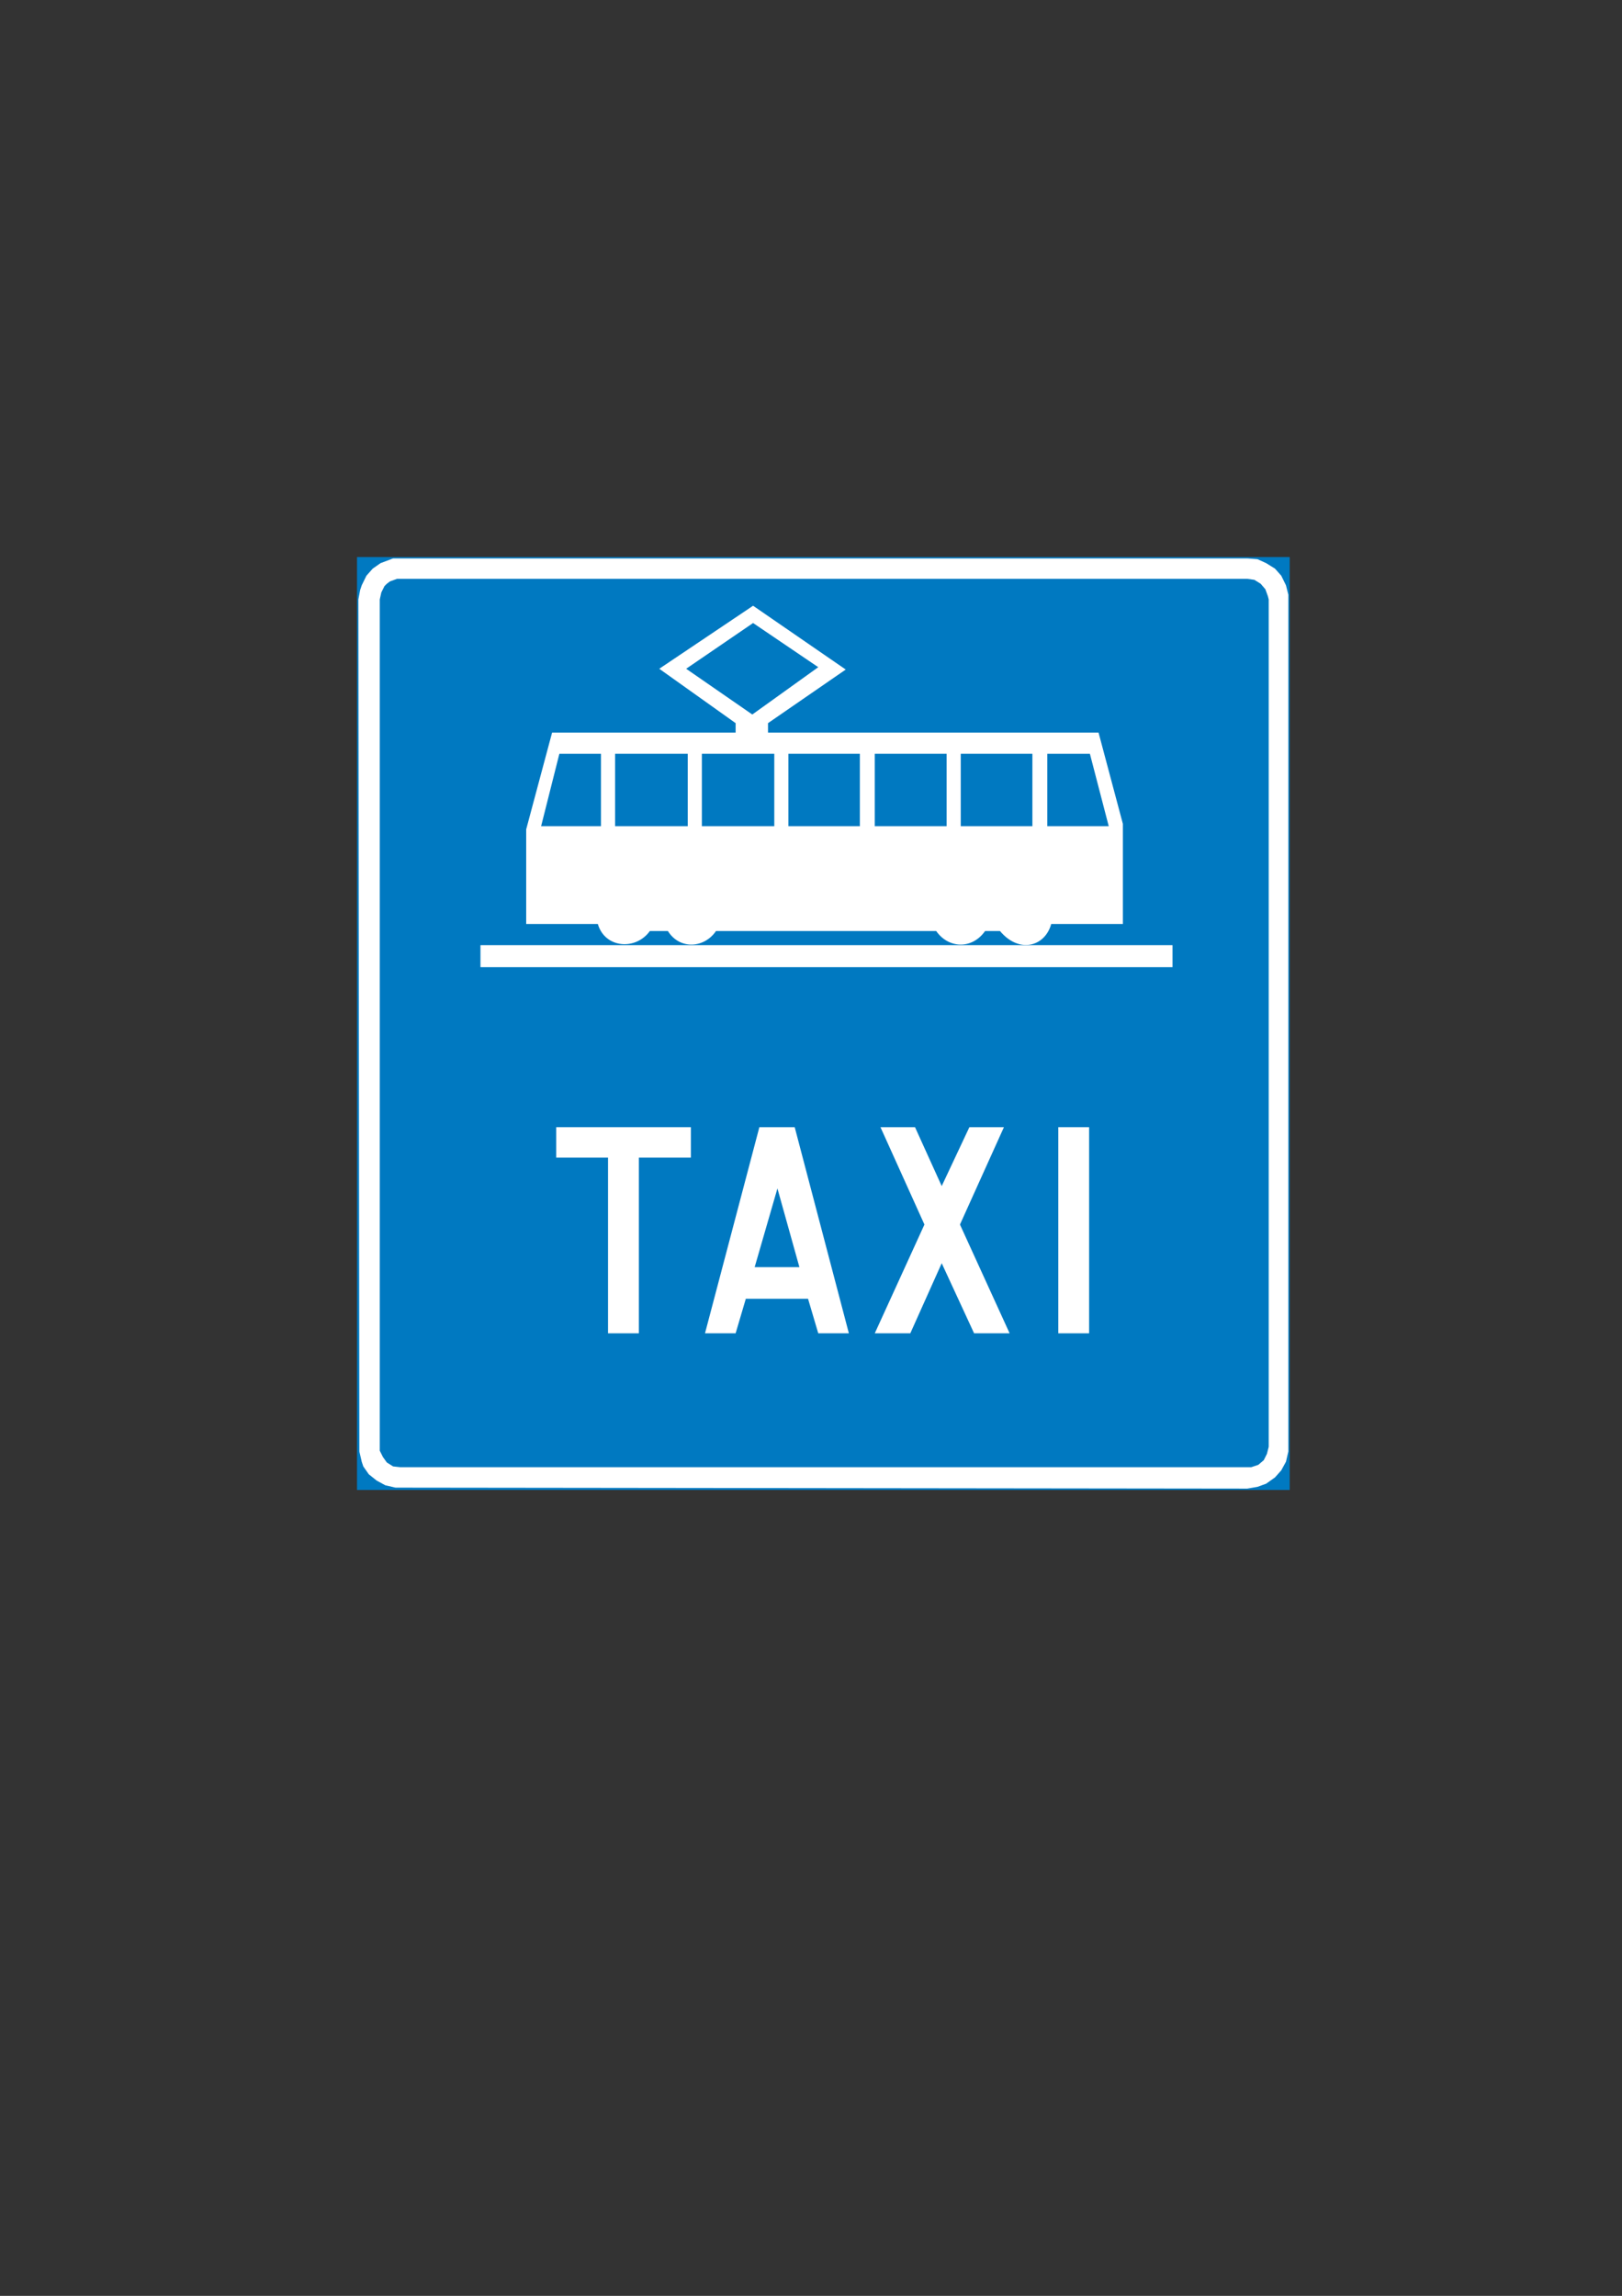 <?xml version="1.0" encoding="iso-8859-1"?>
<!-- Generator: Adobe Illustrator 15.1.0, SVG Export Plug-In . SVG Version: 6.00 Build 0)  -->
<!DOCTYPE svg PUBLIC "-//W3C//DTD SVG 1.1//EN" "http://www.w3.org/Graphics/SVG/1.1/DTD/svg11.dtd">
<svg version="1.1" id="Layer_1" xmlns="http://www.w3.org/2000/svg" xmlns:xlink="http://www.w3.org/1999/xlink" x="0px" y="0px"
	 width="595px" height="842px" viewBox="0 0 595 842" style="enable-background:new 0 0 595 842;" xml:space="preserve">
<rect x="0" y="0" width="595" height="842" fill="#333333" stroke="none"/>
<g>
	
		<rect x="131.464" y="204.8" style="fill-rule:evenodd;clip-rule:evenodd;fill:#0079C1;stroke:#0079C1;stroke-width:1.002;stroke-miterlimit:10;" width="341.136" height="341.136"/>
	<polygon style="fill-rule:evenodd;clip-rule:evenodd;fill:#FFFFFF;" points="131.464,219.848 132.112,216.392 132.688,214.664 
		134.416,211.136 136.72,208.544 139.6,206.528 144.208,204.8 146.8,204.8 457.552,204.8 461.296,205.088 464.464,206.528 
		467.704,208.544 470.008,211.136 471.736,214.664 472.6,218.12 472.6,532.328 471.736,536.072 470.008,539.24 467.704,541.832 
		464.464,544.136 461.296,545.288 457.552,545.936 145.072,545.576 141.328,544.712 138.16,542.984 135.28,540.68 133.264,537.8 
		132.688,536.072 131.824,532.328 	"/>
	<polygon style="fill-rule:evenodd;clip-rule:evenodd;fill:#0079C1;" points="139.312,219.848 139.888,217.256 140.464,216.104 
		141.04,214.952 141.904,214.088 143.056,213.224 145.648,212.288 146.8,212.288 457.552,212.288 460.144,212.648 462.448,214.088 
		464.176,216.104 465.112,218.696 465.4,219.848 465.4,530.6 464.752,533.192 463.6,535.496 461.584,537.224 458.992,538.088 
		457.552,538.088 146.8,538.088 144.208,537.8 141.904,536.36 140.464,534.344 139.312,532.04 	"/>
	<g>
		<polygon style="fill-rule:evenodd;clip-rule:evenodd;fill:#FFFFFF;" points="223.048,488.984 223.048,424.544 204.04,424.544 
			204.04,413.384 253.432,413.384 253.432,424.544 234.352,424.544 234.352,488.984 		"/>
		<polygon style="fill-rule:evenodd;clip-rule:evenodd;fill:#FFFFFF;" points="258.616,488.984 278.56,413.384 291.52,413.384 
			311.392,488.984 300.16,488.984 296.416,476.312 273.592,476.312 269.848,488.984 		"/>
		<polygon style="fill-rule:evenodd;clip-rule:evenodd;fill:#0079C1;" points="276.832,464.72 285.184,435.848 293.248,464.72 		"/>
		<polygon style="fill-rule:evenodd;clip-rule:evenodd;fill:#FFFFFF;" points="320.896,488.984 339.112,449.096 322.984,413.384 
			335.656,413.384 345.448,434.984 355.6,413.384 368.272,413.384 352.144,449.096 370.36,488.984 357.328,488.984 345.448,463.28 
			333.928,488.984 		"/>
		<rect x="388.216" y="413.384" style="fill-rule:evenodd;clip-rule:evenodd;fill:#FFFFFF;" width="11.304" height="75.6"/>
	</g>
	<g>
		<rect x="176.248" y="346.64" style="fill-rule:evenodd;clip-rule:evenodd;fill:#FFFFFF;" width="253.872" height="8.064"/>
		<path style="fill-rule:evenodd;clip-rule:evenodd;fill:#FFFFFF;" d="M193.024,338.864V304.16l9.504-35.496h67.32v-3.456
			l-28.008-19.944l34.416-23.112l33.984,23.4l-28.512,19.656v3.456h121.248l8.928,33.48v36.72h-26.28
			c-2.304,8.352-11.808,10.944-18.792,2.592h-5.472c-4.896,6.912-13.536,6.336-17.928,0h-80.784c-4.32,6.336-13.32,6.912-17.64,0
			h-6.624c-5.184,7.2-16.488,6.336-19.08-2.592H193.024z"/>
		<polygon style="fill-rule:evenodd;clip-rule:evenodd;fill:#0079C1;" points="198.496,303.008 205.192,276.44 220.456,276.44 
			220.456,303.008 		"/>
		<rect x="225.64" y="276.44" style="fill-rule:evenodd;clip-rule:evenodd;fill:#0079C1;" width="26.64" height="26.568"/>
		<rect x="257.464" y="276.44" style="fill-rule:evenodd;clip-rule:evenodd;fill:#0079C1;" width="26.568" height="26.568"/>
		<rect x="289.216" y="276.44" style="fill-rule:evenodd;clip-rule:evenodd;fill:#0079C1;" width="26.208" height="26.568"/>
		<rect x="320.896" y="276.44" style="fill-rule:evenodd;clip-rule:evenodd;fill:#0079C1;" width="26.352" height="26.568"/>
		<rect x="352.432" y="276.44" style="fill-rule:evenodd;clip-rule:evenodd;fill:#0079C1;" width="26.28" height="26.568"/>
		<polygon style="fill-rule:evenodd;clip-rule:evenodd;fill:#0079C1;" points="251.704,245.264 276.256,228.488 300.16,244.688 
			275.968,262.04 		"/>
		<polygon style="fill-rule:evenodd;clip-rule:evenodd;fill:#0079C1;" points="384.184,276.44 399.808,276.44 406.72,303.008 
			384.184,303.008 		"/>
	</g>
</g>
</svg>
